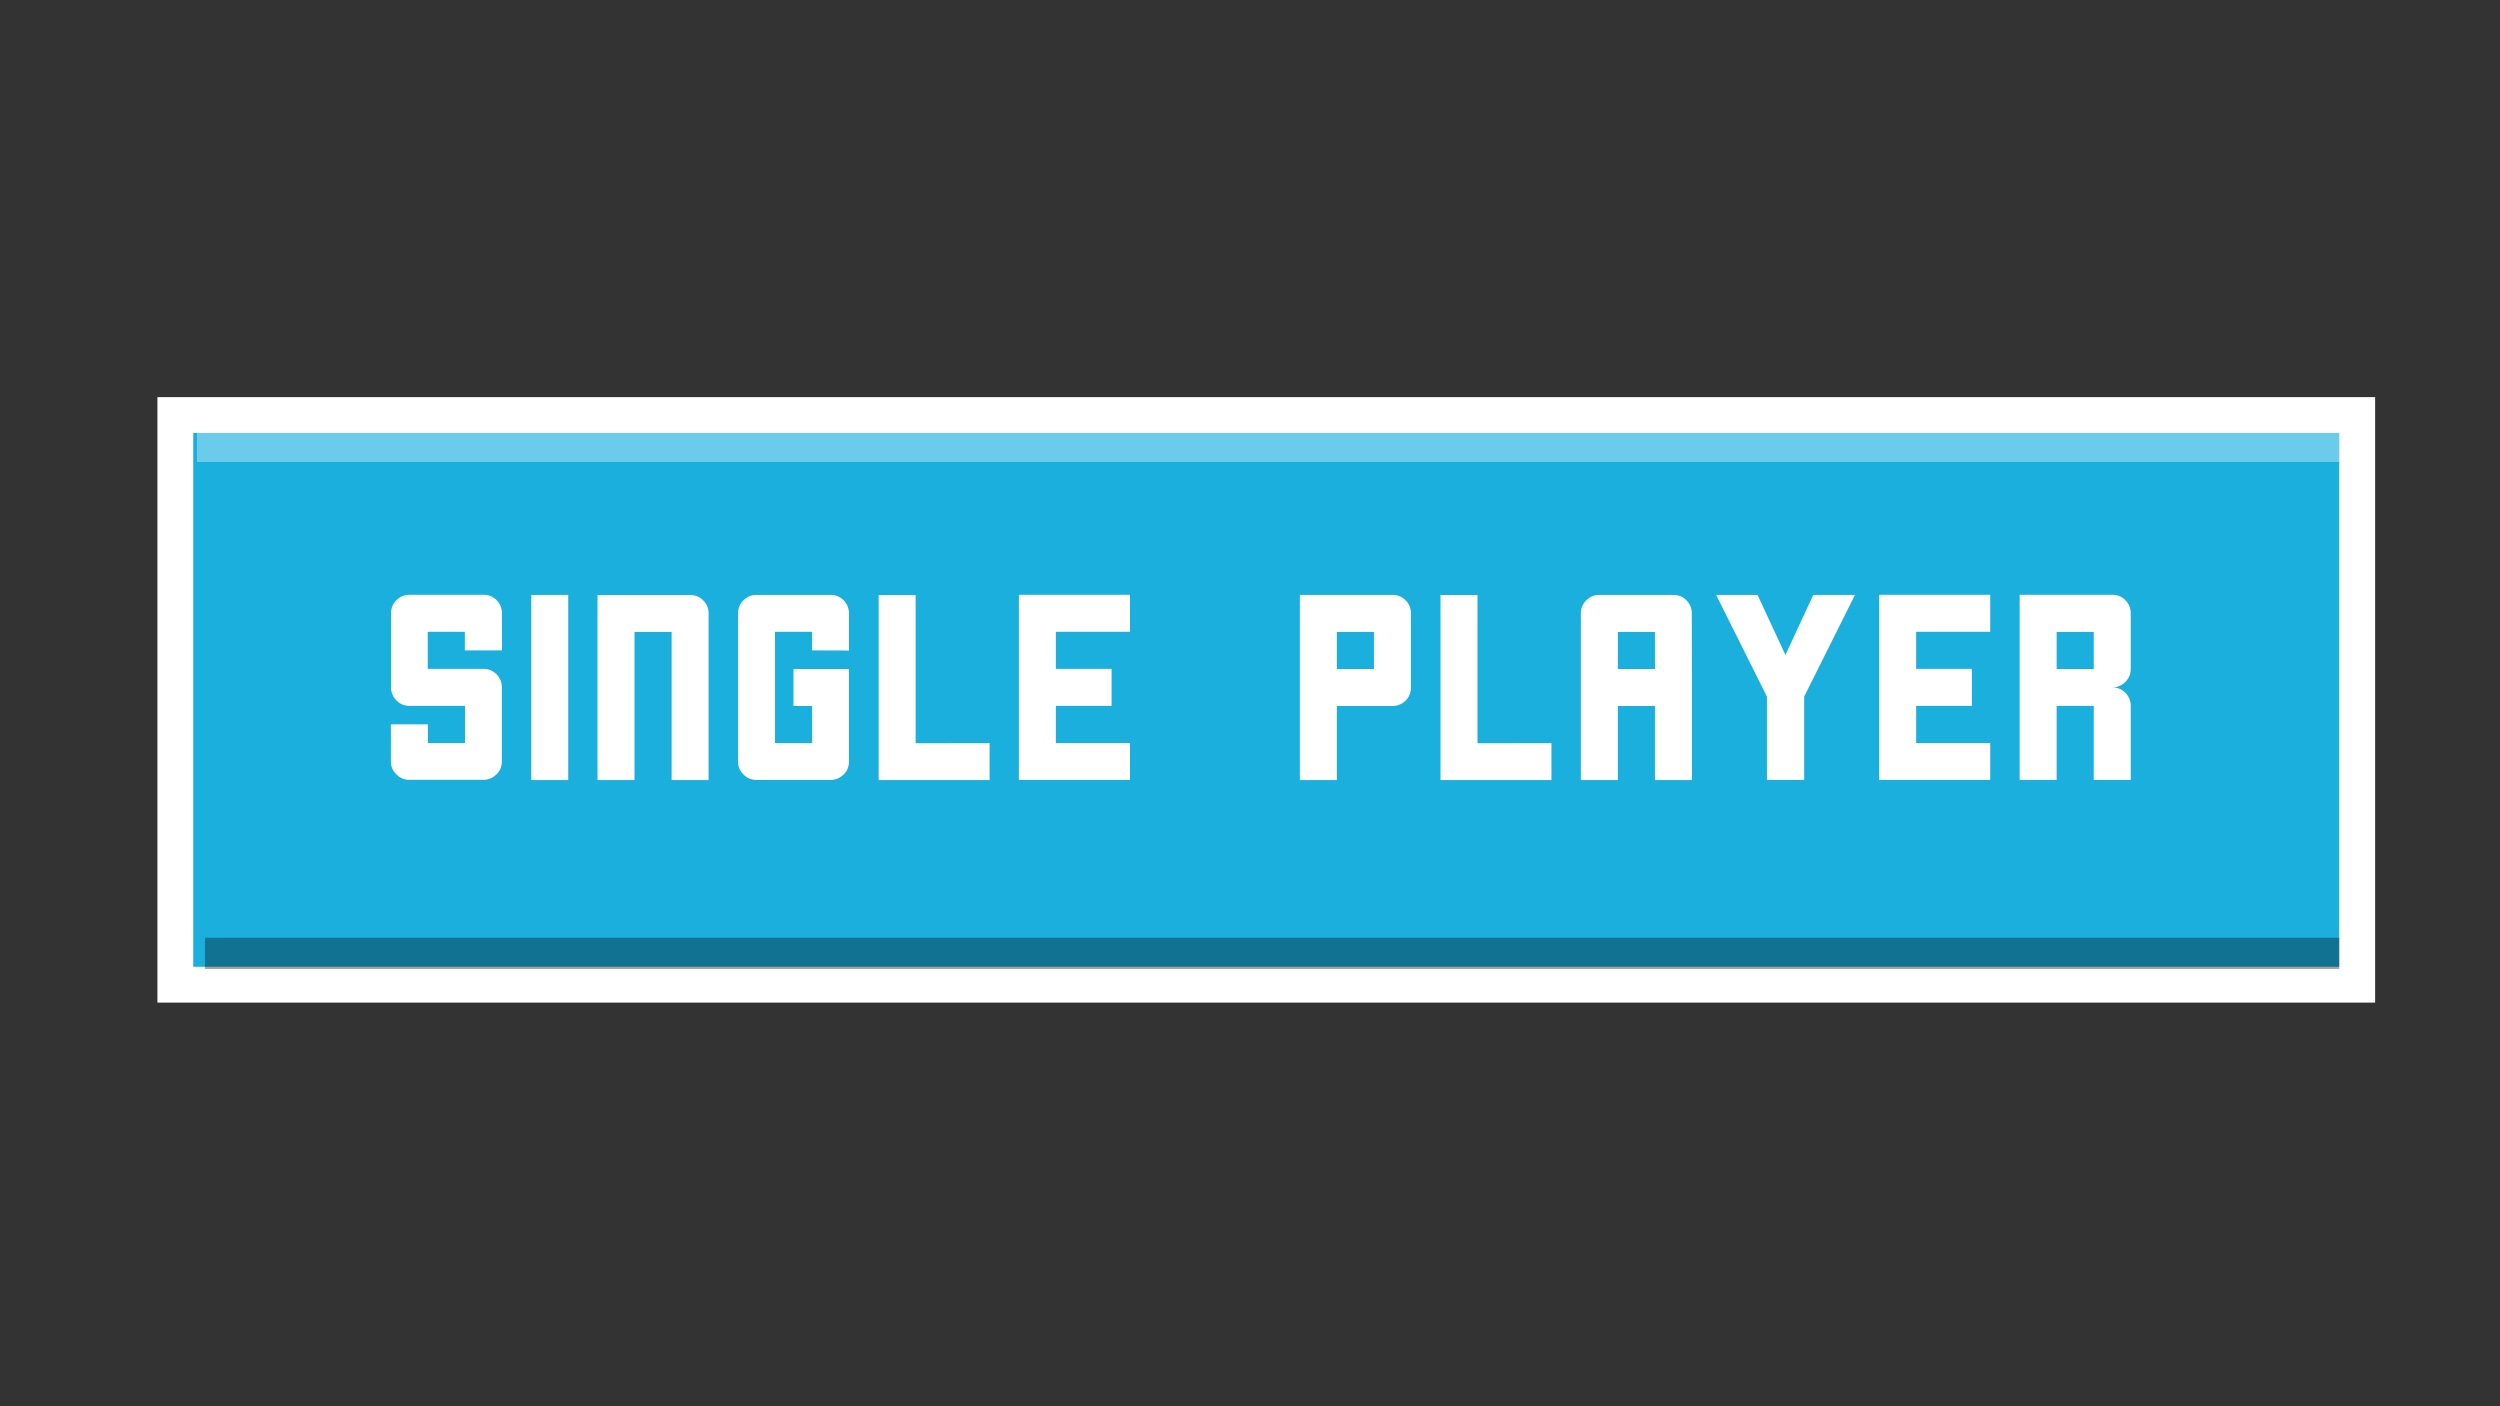 <?xml version="1.0" encoding="utf-8"?>
<!-- Generator: Adobe Illustrator 23.0.1, SVG Export Plug-In . SVG Version: 6.00 Build 0)  -->
<svg version="1.1" id="Layer_1" xmlns="http://www.w3.org/2000/svg" xmlns:xlink="http://www.w3.org/1999/xlink" x="0px" y="0px"
	 viewBox="0 0 192 108" style="enable-background:new 0 0 192 108;" xml:space="preserve">
<rect x="0" y="0" width="192" height="108" fill="#333333" stroke="none"/>
<style type="text/css">
	.st0{fill:#1BAFDE;}
	.st1{fill:#FFFFFF;}
	.st2{opacity:0.35;}
</style>
<g>
	<g>
		<rect x="13.47" y="31.88" class="st0" width="167.57" height="43.75"/>
		<path class="st1" d="M182.41,77H12.09V30.5h170.32V77z M14.84,74.25h164.81v-41H14.84V74.25z"/>
	</g>
	<g class="st2">
		<rect x="15.74" y="72.02" width="163.92" height="2.4"/>
	</g>
	<g class="st2">
		<rect x="15.13" y="33.08" class="st1" width="164.53" height="2.4"/>
	</g>
</g>
<g>
	<path class="st1" d="M35.7,49.95c0-0.32,0-0.8,0-1.43c-0.63,0-1.58,0-2.85,0c0,0.63,0,1.58,0,2.85c0.95,0,2.38,0,4.28,0
		c0.39,0,0.72,0.13,1,0.41c0.27,0.28,0.41,0.62,0.41,1c0,1.27,0,3.17,0,5.69c0,0.4-0.13,0.73-0.41,1c-0.28,0.28-0.62,0.42-1,0.42
		c-1.27,0-3.17,0-5.69,0c-0.4,0-0.73-0.14-1-0.42c-0.28-0.27-0.42-0.6-0.42-1c0-0.63,0-1.58,0-2.84c0.63,0,1.58,0,2.84,0
		c0,0.31,0,0.78,0,1.43c0.64,0,1.59,0,2.85,0c0-0.64,0-1.59,0-2.85c-0.95,0-2.37,0-4.26,0c-0.4,0-0.73-0.13-1-0.41
		c-0.28-0.28-0.42-0.62-0.42-1.02c0-0.63,0-1.42,0-2.37c0-0.95,0-2.06,0-3.32c0-0.39,0.14-0.72,0.42-1c0.27-0.27,0.6-0.41,1-0.41
		c1.26,0,3.16,0,5.69,0c0.39,0,0.72,0.13,1,0.41c0.27,0.28,0.41,0.62,0.41,1c0,0.64,0,1.6,0,2.86C37.9,49.95,36.96,49.95,35.7,49.95
		z"/>
	<path class="st1" d="M40.8,45.69c0.48,0,1.42,0,2.84,0c0,1.77,0,5.33,0,10.67c0,0.59,0,1.78,0,3.55c-0.46,0-1.41,0-2.84,0
		c0-1.18,0-2.96,0-5.32S40.8,49.25,40.8,45.69z"/>
	<path class="st1" d="M54.42,47.1c0,2.86,0,7.12,0,12.81c-0.63,0-1.58,0-2.84,0c0-2.53,0-6.33,0-11.38c-0.63,0-1.58,0-2.85,0
		c0,2.53,0,6.33,0,11.38c-0.63,0-1.58,0-2.84,0c0-1.58,0-3.56,0-5.92s0-5.13,0-8.29c0.63,0,1.58,0,2.84,0c0.95,0,2.38,0,4.28,0
		c0.39,0,0.72,0.13,1,0.41C54.28,46.38,54.42,46.71,54.42,47.1z"/>
	<path class="st1" d="M62.37,49.95c0-0.32,0-0.8,0-1.43c-0.63,0-1.58,0-2.85,0c0,1.9,0,4.75,0,8.55c0.64,0,1.59,0,2.85,0
		c0-0.64,0-1.59,0-2.85c-0.32,0-0.8,0-1.43,0c0-0.63,0-1.58,0-2.84c0.95,0,2.37,0,4.26,0c0,0.63,0,1.58,0,2.84c0,0.95,0,2.37,0,4.26
		c0,0.4-0.13,0.73-0.41,1c-0.28,0.28-0.62,0.42-1,0.42c-1.27,0-3.17,0-5.69,0c-0.4,0-0.73-0.14-1-0.42c-0.28-0.27-0.42-0.6-0.42-1
		c0-0.95,0-2.38,0-4.28c0-0.78,0-1.76,0-2.93c0-1.2,0-2.58,0-4.17c0-0.39,0.14-0.72,0.42-1c0.27-0.27,0.6-0.41,1-0.41
		c1.26,0,3.16,0,5.69,0c0.39,0,0.72,0.13,1,0.41c0.27,0.28,0.41,0.62,0.41,1c0,0.64,0,1.6,0,2.86
		C64.58,49.95,63.63,49.95,62.37,49.95z"/>
	<path class="st1" d="M76,57.07c0,1.41,0,2.36,0,2.84c-2.84,0-4.74,0-5.69,0c-1.05,0-1.76,0-2.12,0s-0.6,0-0.71,0
		c0-3.56,0-6.53,0-8.89c0-2.37,0-4.14,0-5.32c1.43,0,2.37,0,2.84,0c0,5.68,0,9.48,0,11.38C72.84,57.07,74.74,57.07,76,57.07z"/>
	<path class="st1" d="M81.09,48.52c0,1.26,0,2.21,0,2.85c1.9,0,3.33,0,4.28,0c0,1.26,0,2.21,0,2.84c-1.9,0-3.33,0-4.28,0
		c0,1.26,0,2.21,0,2.85c2.53,0,4.43,0,5.69,0c0,1.26,0,2.21,0,2.84c-2.52,0-4.42,0-5.69,0c-1.26,0-2.21,0-2.84,0
		c0-0.63,0-1.18,0-1.66c0-0.48,0-0.87,0-1.18c0-1.43,0-2.38,0-2.85c0-1.43,0-2.37,0-2.84c0-1.43,0-2.38,0-2.85c0-1.41,0-2.36,0-2.84
		c1.43,0,2.37,0,2.84,0c2.85,0,4.75,0,5.69,0c0,1.41,0,2.36,0,2.84C84.26,48.52,82.37,48.52,81.09,48.52z"/>
	<path class="st1" d="M108.36,47.1c0,1.27,0,3.17,0,5.69c0,0.4-0.13,0.74-0.41,1.02c-0.28,0.27-0.62,0.41-1,0.41
		c-0.95,0-2.38,0-4.28,0c0,1.26,0,3.16,0,5.69c-0.63,0-1.58,0-2.84,0c0-0.63,0-1.42,0-2.37c0-0.94,0-2.04,0-3.32
		c0-0.63,0-1.58,0-2.84c0-0.64,0-1.59,0-2.85c0-0.63,0-1.58,0-2.84c0.63,0,1.58,0,2.84,0c0.95,0,2.38,0,4.28,0
		c0.39,0,0.72,0.13,1,0.41C108.23,46.38,108.36,46.71,108.36,47.1z M102.67,51.38c0.64,0,1.59,0,2.85,0c0-0.12,0-0.28,0-0.5
		c0-0.53,0-1.31,0-2.35c-0.63,0-1.58,0-2.85,0C102.67,49.15,102.67,50.11,102.67,51.38z"/>
	<path class="st1" d="M119.15,57.07c0,1.41,0,2.36,0,2.84c-2.84,0-4.74,0-5.69,0c-1.05,0-1.76,0-2.12,0c-0.36,0-0.6,0-0.71,0
		c0-3.56,0-6.53,0-8.89c0-2.37,0-4.14,0-5.32c1.43,0,2.37,0,2.84,0c0,5.68,0,9.48,0,11.38C115.99,57.07,117.89,57.07,119.15,57.07z"
		/>
	<path class="st1" d="M129.94,59.91c-0.63,0-1.58,0-2.84,0c0-1.26,0-3.16,0-5.69c-0.63,0-1.58,0-2.85,0c0,1.26,0,3.16,0,5.69
		c-0.63,0-1.58,0-2.84,0c0-1.07,0-2.67,0-4.82c0-0.89,0-1.99,0-3.32c0-1.34,0-2.89,0-4.67c0-0.39,0.14-0.72,0.42-1
		c0.27-0.27,0.6-0.41,1-0.41c1.26,0,3.16,0,5.69,0c0.39,0,0.72,0.13,1,0.41c0.27,0.28,0.41,0.62,0.41,1
		C129.94,49.95,129.94,54.22,129.94,59.91z M127.1,51.38c0-0.12,0-0.28,0-0.5c0-0.53,0-1.31,0-2.35c-0.63,0-1.58,0-2.85,0
		c0,0.63,0,1.58,0,2.85C124.89,51.38,125.84,51.38,127.1,51.38z"/>
	<path class="st1" d="M142.46,45.69c-1.74,3.47-3.04,6.08-3.9,7.81c0,3.2,0,5.34,0,6.4c-1.43,0-2.38,0-2.86,0c0-3.2,0-5.34,0-6.4
		c-1.96-3.91-3.25-6.51-3.9-7.81c1.59,0,2.66,0,3.18,0c1.07,2.3,1.78,3.84,2.14,4.61c1.07-2.3,1.78-3.84,2.14-4.61
		C140.7,45.69,141.76,45.69,142.46,45.69z"/>
	<path class="st1" d="M147.16,48.52c0,1.26,0,2.21,0,2.85c1.9,0,3.33,0,4.28,0c0,1.26,0,2.21,0,2.84c-1.9,0-3.33,0-4.28,0
		c0,1.26,0,2.21,0,2.85c2.53,0,4.43,0,5.69,0c0,1.26,0,2.21,0,2.84c-2.52,0-4.42,0-5.69,0c-1.26,0-2.21,0-2.84,0
		c0-0.63,0-1.18,0-1.66c0-0.48,0-0.87,0-1.18c0-1.43,0-2.38,0-2.85c0-1.43,0-2.37,0-2.84c0-1.43,0-2.38,0-2.85c0-1.41,0-2.36,0-2.84
		c1.43,0,2.37,0,2.84,0c2.85,0,4.75,0,5.69,0c0,1.41,0,2.36,0,2.84C150.33,48.52,148.43,48.52,147.16,48.52z"/>
	<path class="st1" d="M162.23,52.79c0.39,0,0.72,0.14,1,0.42c0.27,0.27,0.41,0.6,0.41,1c0,1.26,0,3.16,0,5.69c-0.63,0-1.58,0-2.84,0
		c0-1.26,0-3.16,0-5.69c-0.63,0-1.58,0-2.85,0c0,1.26,0,3.16,0,5.69c-0.63,0-1.58,0-2.84,0c0-1.26,0-3.16,0-5.69
		c0-0.63,0-1.58,0-2.84c0-0.63,0-1.42,0-2.37s0-2.06,0-3.32c0.63,0,1.58,0,2.84,0c0.95,0,2.38,0,4.28,0c0.39,0,0.72,0.13,1,0.41
		c0.27,0.28,0.41,0.62,0.41,1c0,0.95,0,2.38,0,4.28c0,0.39-0.13,0.72-0.41,1C162.95,52.65,162.61,52.79,162.23,52.79z M160.8,51.38
		c0-0.12,0-0.28,0-0.5c0-0.53,0-1.31,0-2.35c-0.63,0-1.58,0-2.85,0c0,0.63,0,1.58,0,2.85C158.59,51.38,159.54,51.38,160.8,51.38z"/>
</g>
</svg>
